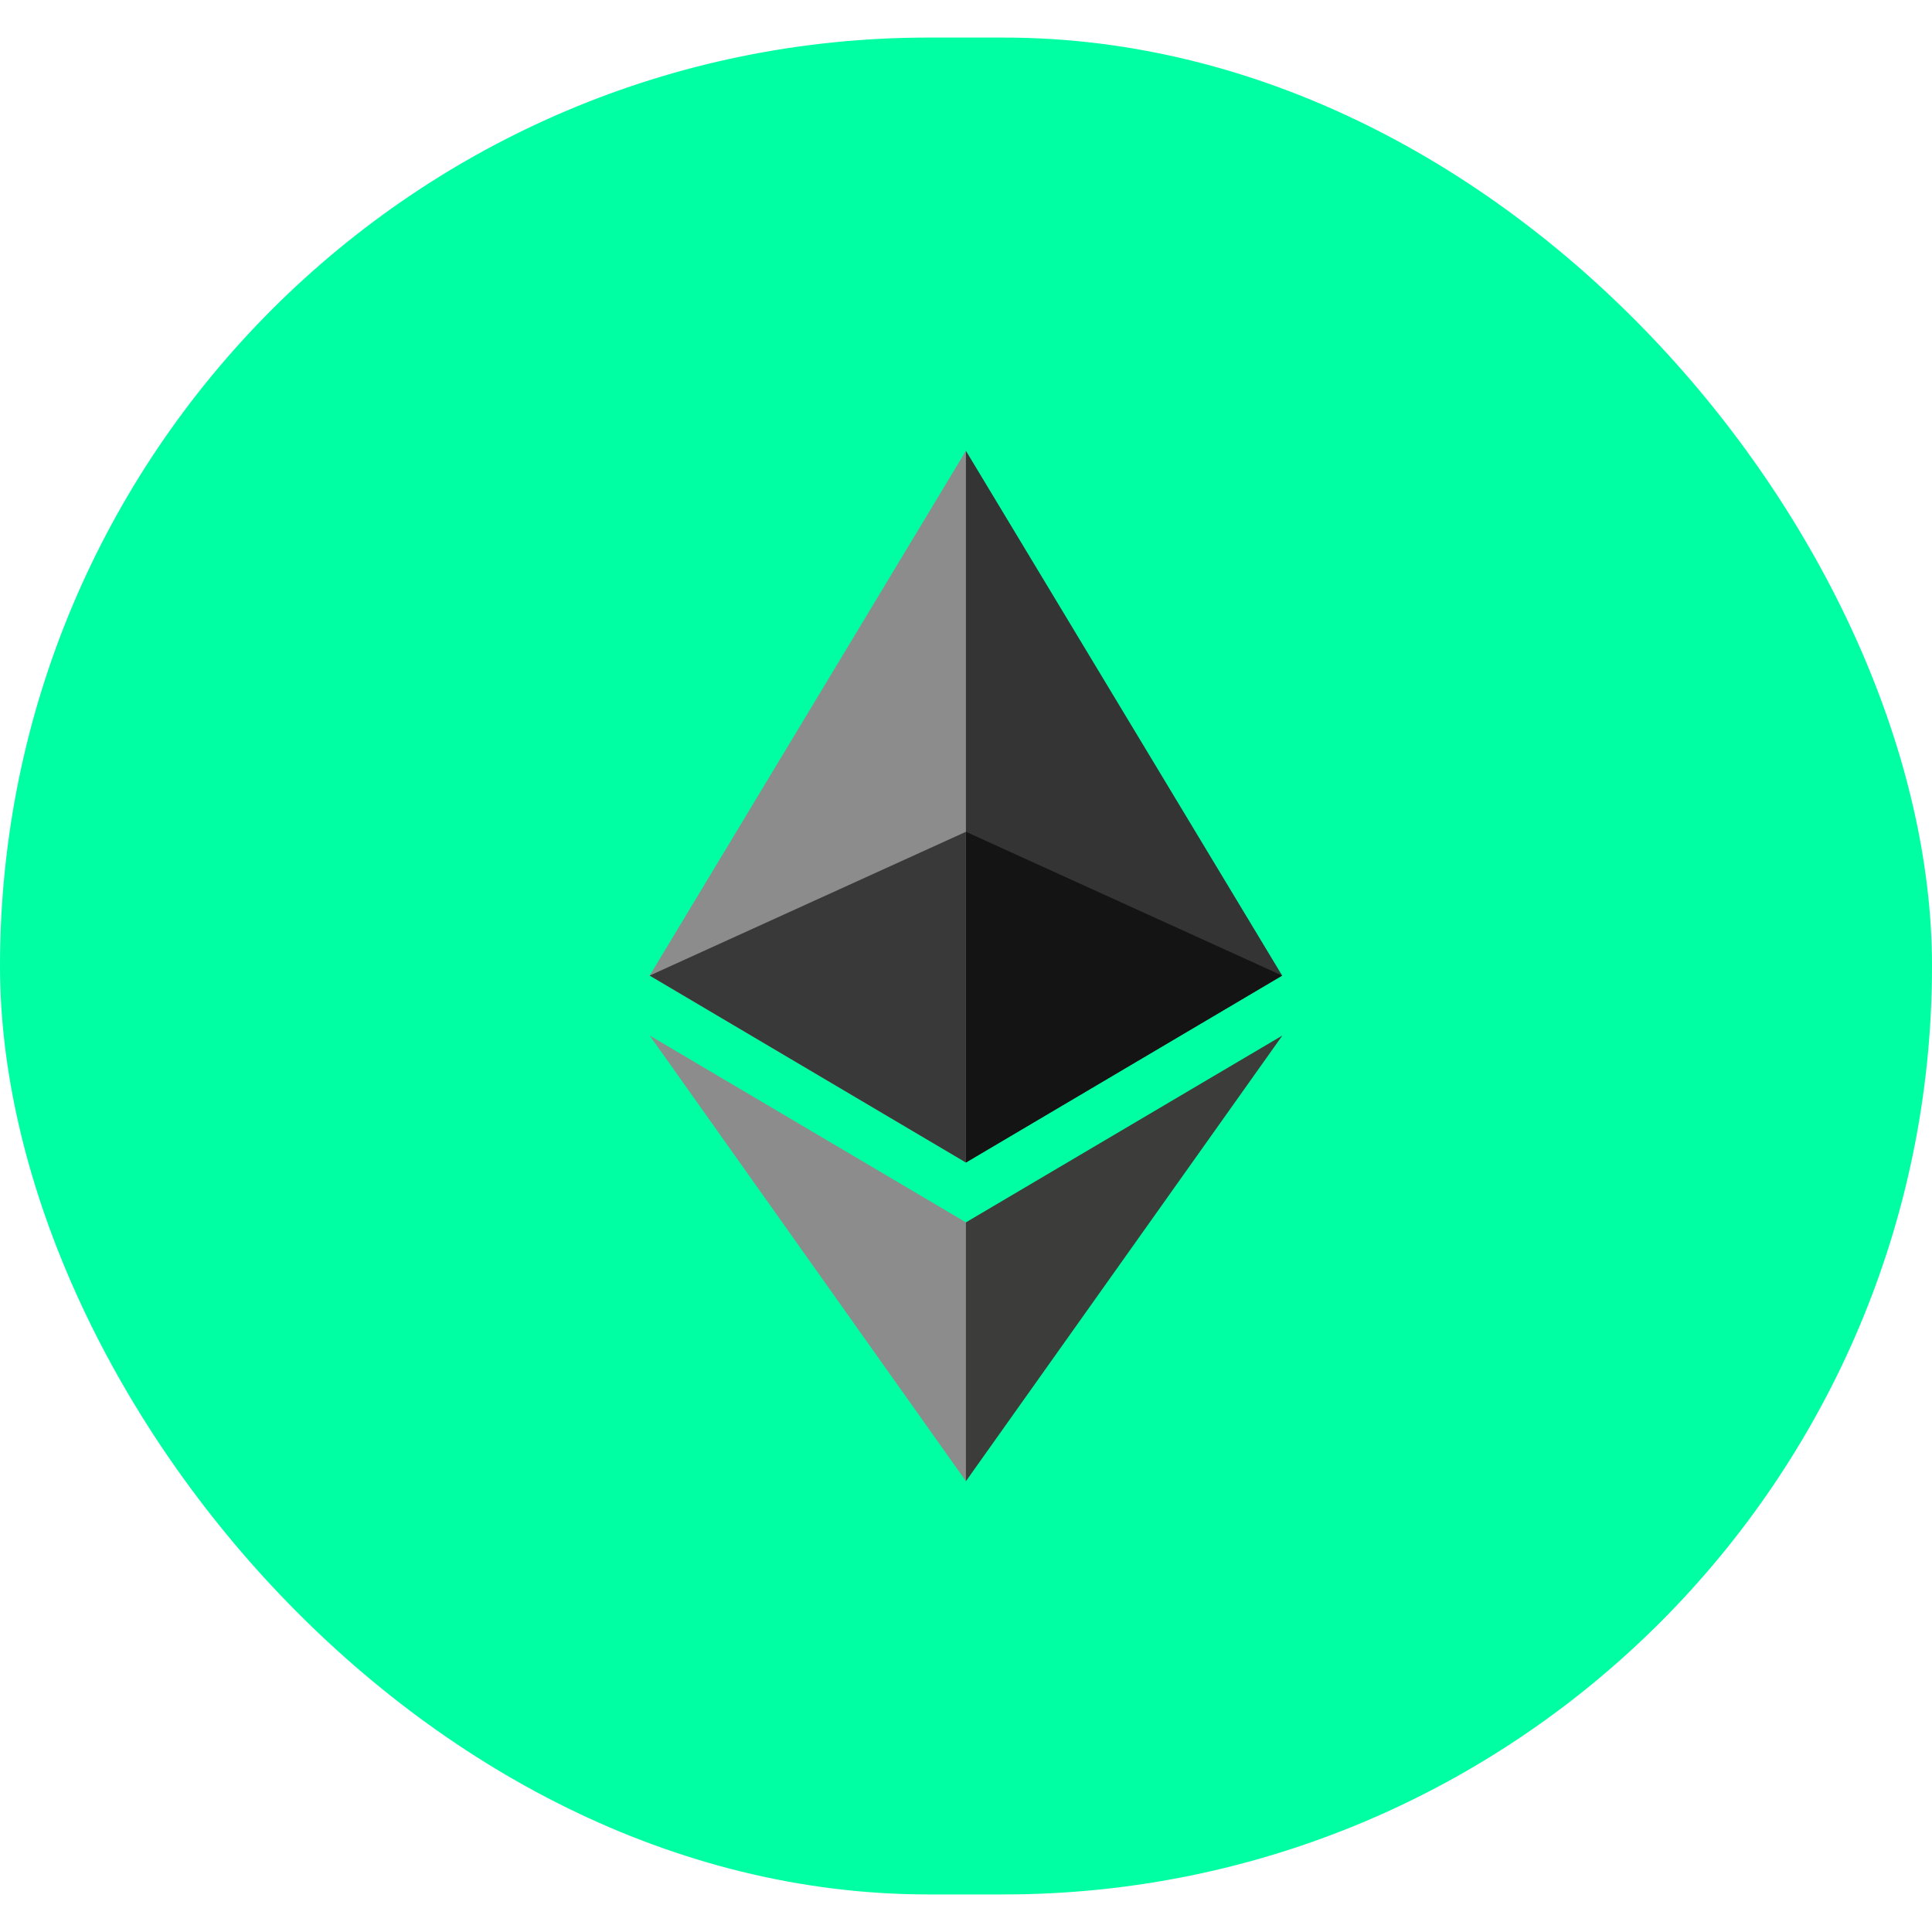 <svg width="45" height="45" viewBox="0 0 45 45" fill="none" xmlns="http://www.w3.org/2000/svg">
<rect y="0.875" width="45" height="43.25" rx="21.625" fill="#00FFA3"/>
<rect x="6.5" y="6.5" width="32" height="32" rx="16" fill="#00FFA3"/>
<g clip-path="url(#clip0_1_103)">
<path d="M22.498 10.5L22.337 11.047V26.916L22.498 27.077L29.864 22.723L22.498 10.5Z" fill="#343434"/>
<path d="M22.498 10.5L15.132 22.723L22.498 27.077V19.374V10.5Z" fill="#8C8C8C"/>
<path d="M22.498 28.471L22.407 28.582V34.235L22.498 34.5L29.869 24.119L22.498 28.471Z" fill="#3C3C3B"/>
<path d="M22.498 34.5V28.471L15.132 24.119L22.498 34.5Z" fill="#8C8C8C"/>
<path d="M22.498 27.077L29.864 22.723L22.498 19.374V27.077Z" fill="#141414"/>
<path d="M15.132 22.723L22.498 27.077V19.374L15.132 22.723Z" fill="#393939"/>
</g>
<defs>
<clipPath id="clip0_1_103">
<rect width="24" height="24" fill="white" transform="translate(10.5 10.5)"/>
</clipPath>
</defs>
</svg>

